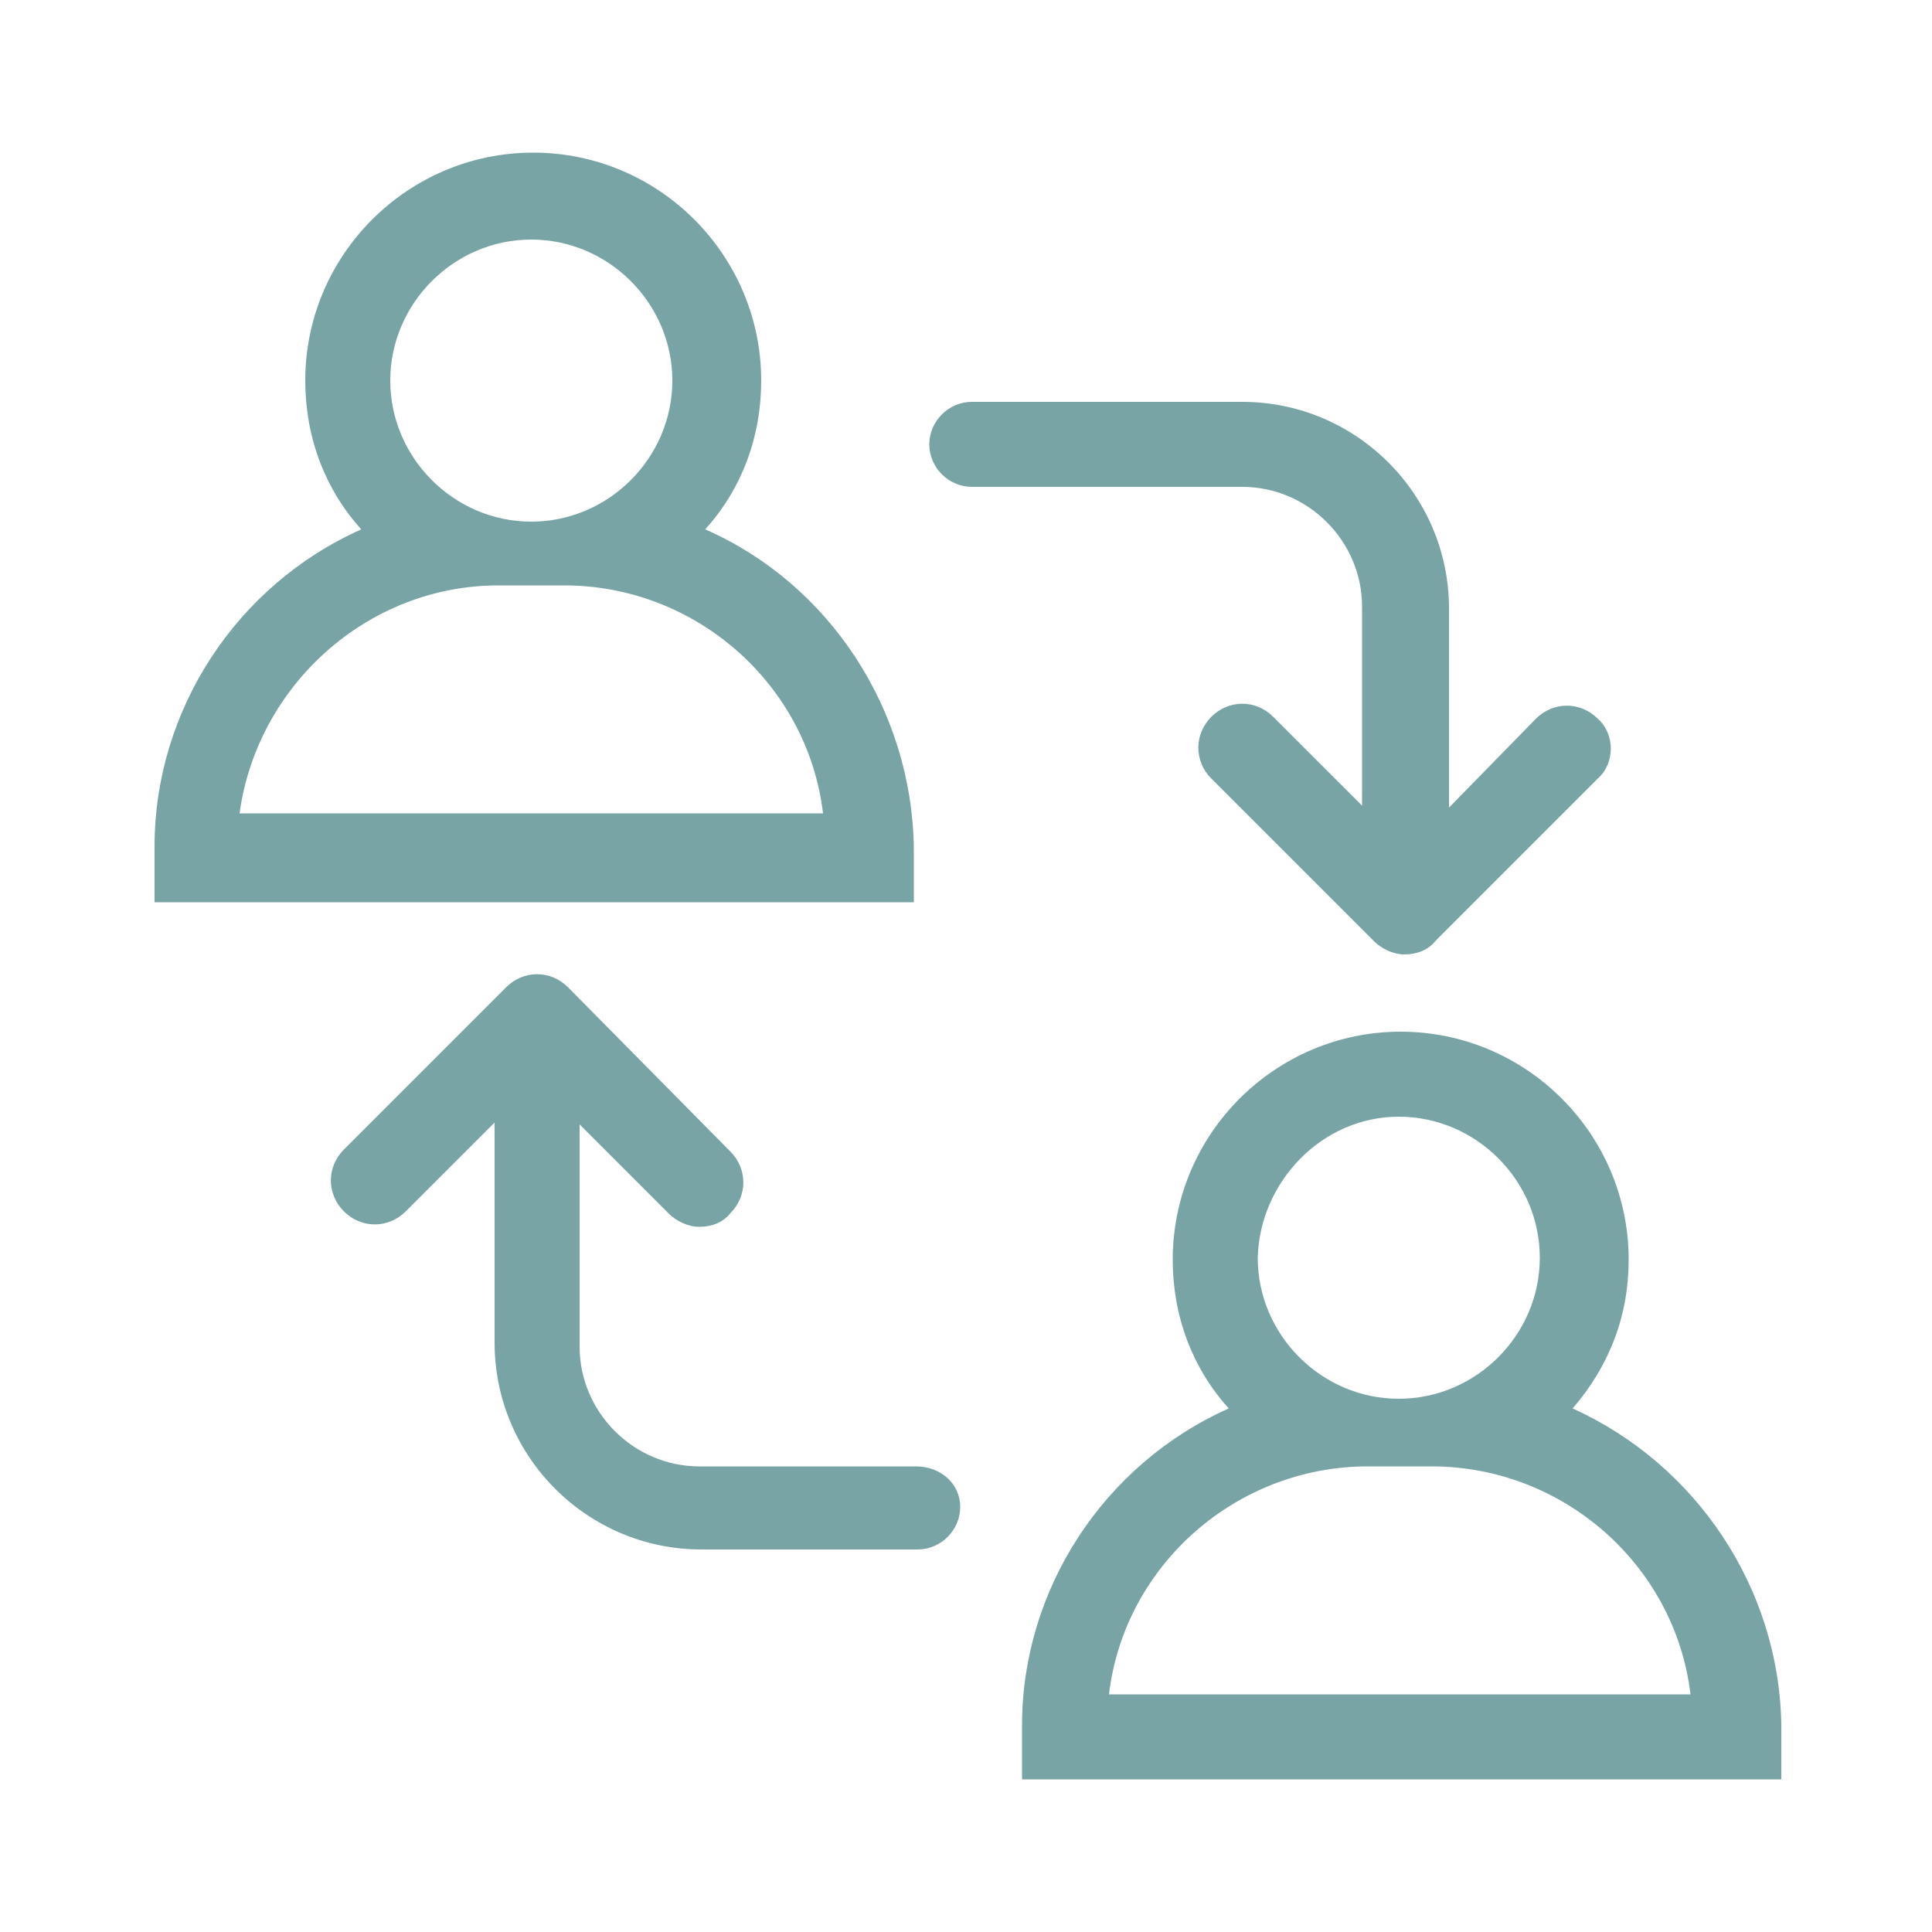 <?xml version="1.0" encoding="utf-8"?>
<!-- Generator: Adobe Illustrator 25.2.0, SVG Export Plug-In . SVG Version: 6.00 Build 0)  -->
<svg version="1.1" id="Layer_1" xmlns="http://www.w3.org/2000/svg" xmlns:xlink="http://www.w3.org/1999/xlink" x="0px" y="0px"
	 viewBox="0 0 100 100" style="enable-background:new 0 0 100 100;" xml:space="preserve">
<style type="text/css">
	.st0{fill:#79A4A5;}
</style>
<g id="Layer_1_1_">
	<g>
		<path class="st0" d="M36.5,27.4c1.9-2.1,2.9-4.8,2.9-7.7c0-6.5-5.3-11.8-11.8-11.8s-11.8,5.3-11.8,11.8c0,2.9,1,5.6,2.9,7.7
			c-6.5,2.9-10.7,9.4-10.7,16.4v2.9h39.3v-2.8C47.2,36.7,42.9,30.2,36.5,27.4z M25.8,30.3h3.4c6.8,0,12.6,5.1,13.4,11.8H12.4
			C13.3,35.5,19,30.3,25.8,30.3z M27.5,12.4c4,0,7.3,3.3,7.3,7.3S31.5,27,27.5,27s-7.3-3.3-7.3-7.3S23.5,12.4,27.5,12.4z"/>
		<path class="st0" d="M81.4,72.9c1.9-2.2,2.9-4.8,2.9-7.7c0-6.5-5.3-11.8-11.8-11.8s-11.8,5.3-11.8,11.8c0,2.9,1,5.6,2.9,7.7
			c-6.5,2.9-10.7,9.4-10.7,16.4v2.8h39.3v-2.8C92.1,82.2,87.8,75.8,81.4,72.9z M72.4,57.8c4,0,7.3,3.3,7.3,7.3c0,4-3.3,7.3-7.3,7.3
			s-7.3-3.3-7.3-7.3C65.2,61.2,68.4,57.8,72.4,57.8z M70.8,75.9h3.3c6.8,0,12.6,5.1,13.4,11.8H57.4C58.2,81,64,75.9,70.8,75.9z"/>
		<path class="st0" d="M47.4,75.9H36.2c-3.4,0-6.2-2.8-6.2-6.2V58.2l4.6,4.6c0.4,0.4,1,0.7,1.6,0.7s1.2-0.2,1.6-0.7
			c0.9-0.9,0.9-2.3,0-3.2l-8.4-8.5c-0.9-0.9-2.3-0.9-3.2,0l-8.4,8.4c-0.9,0.9-0.9,2.3,0,3.2s2.3,0.9,3.2,0l4.6-4.6v11.4
			c0,5.9,4.8,10.7,10.7,10.7h11.2c1.2,0,2.2-1,2.2-2.2S48.7,75.9,47.4,75.9z"/>
		<path class="st0" d="M82.7,37.2c-0.9-0.9-2.3-0.9-3.2,0L75,41.8V31.5c0-5.9-4.8-10.7-10.7-10.7h-14c-1.2,0-2.2,1-2.2,2.2
			s1,2.2,2.2,2.2h14c3.4,0,6.2,2.8,6.2,6.2v10.3l-4.6-4.6c-0.9-0.9-2.3-0.9-3.2,0s-0.9,2.3,0,3.2l8.4,8.4c0.4,0.4,1,0.7,1.6,0.7
			s1.2-0.2,1.6-0.7l8.4-8.4C83.6,39.5,83.6,38,82.7,37.2z"/>
	</g>
</g>
<g id="Layer_2_1_">
</g>
</svg>
